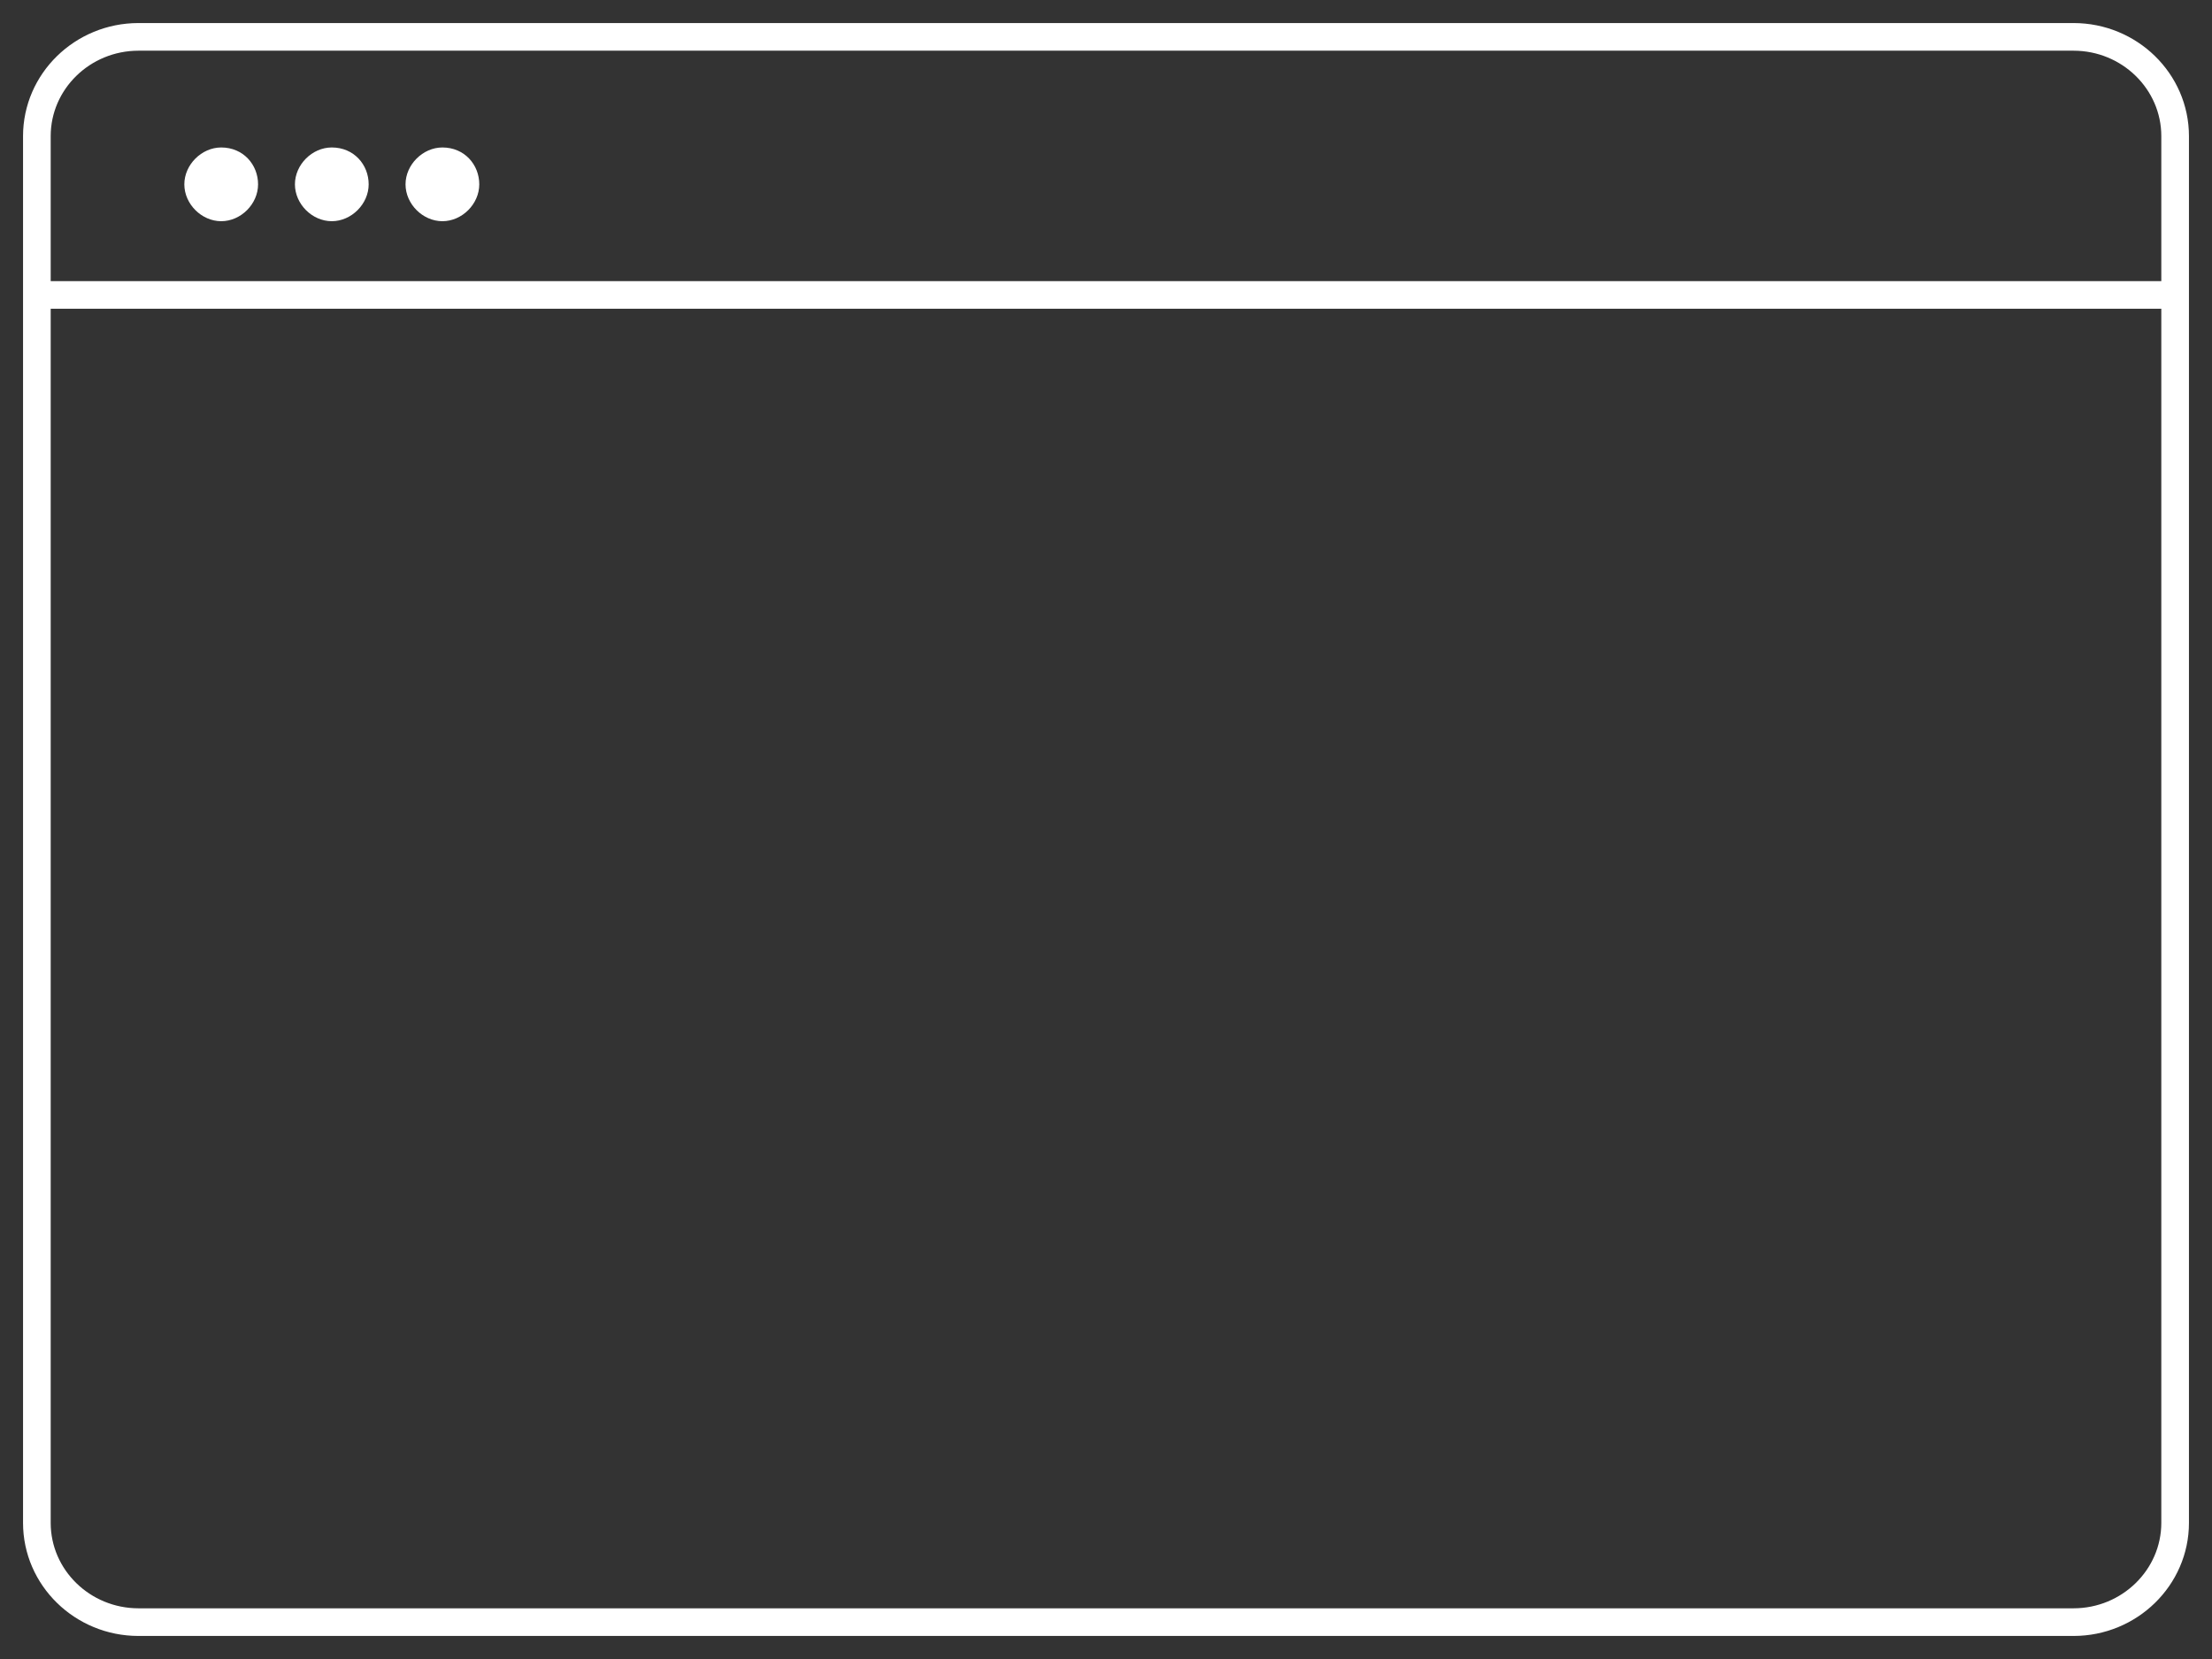 <svg width="60" height="45" viewBox="0 0 60 45" xmlns="http://www.w3.org/2000/svg"><rect x="0" y="0" width="60" height="45" fill="#333333" stroke="none"/><title>desktop</title><g fill="none" fill-rule="evenodd"><path d="M59 41.307V3.693C59 2.208 57.763 1 56.243 1H3.757C2.237 1 1 2.208 1 3.693v37.614C1 42.792 2.237 44 3.757 44h52.486C57.763 44 59 42.79 59 41.307zM58.85 8H1" stroke="#fff" stroke-width=".75"/><path d="M10 5c0 .533-.468 1-1 1-.535 0-1-.467-1-1 0-.533.465-1 1-1 .6 0 1 .467 1 1M6 4c-.532 0-1 .468-1 1 0 .534.468 1 1 1 .534 0 1-.466 1-1 0-.532-.4-1-1-1m6 0c-.532 0-1 .468-1 1 0 .534.468 1 1 1 .534 0 1-.466 1-1 0-.532-.4-1-1-1" fill="#fff"/></g></svg>
